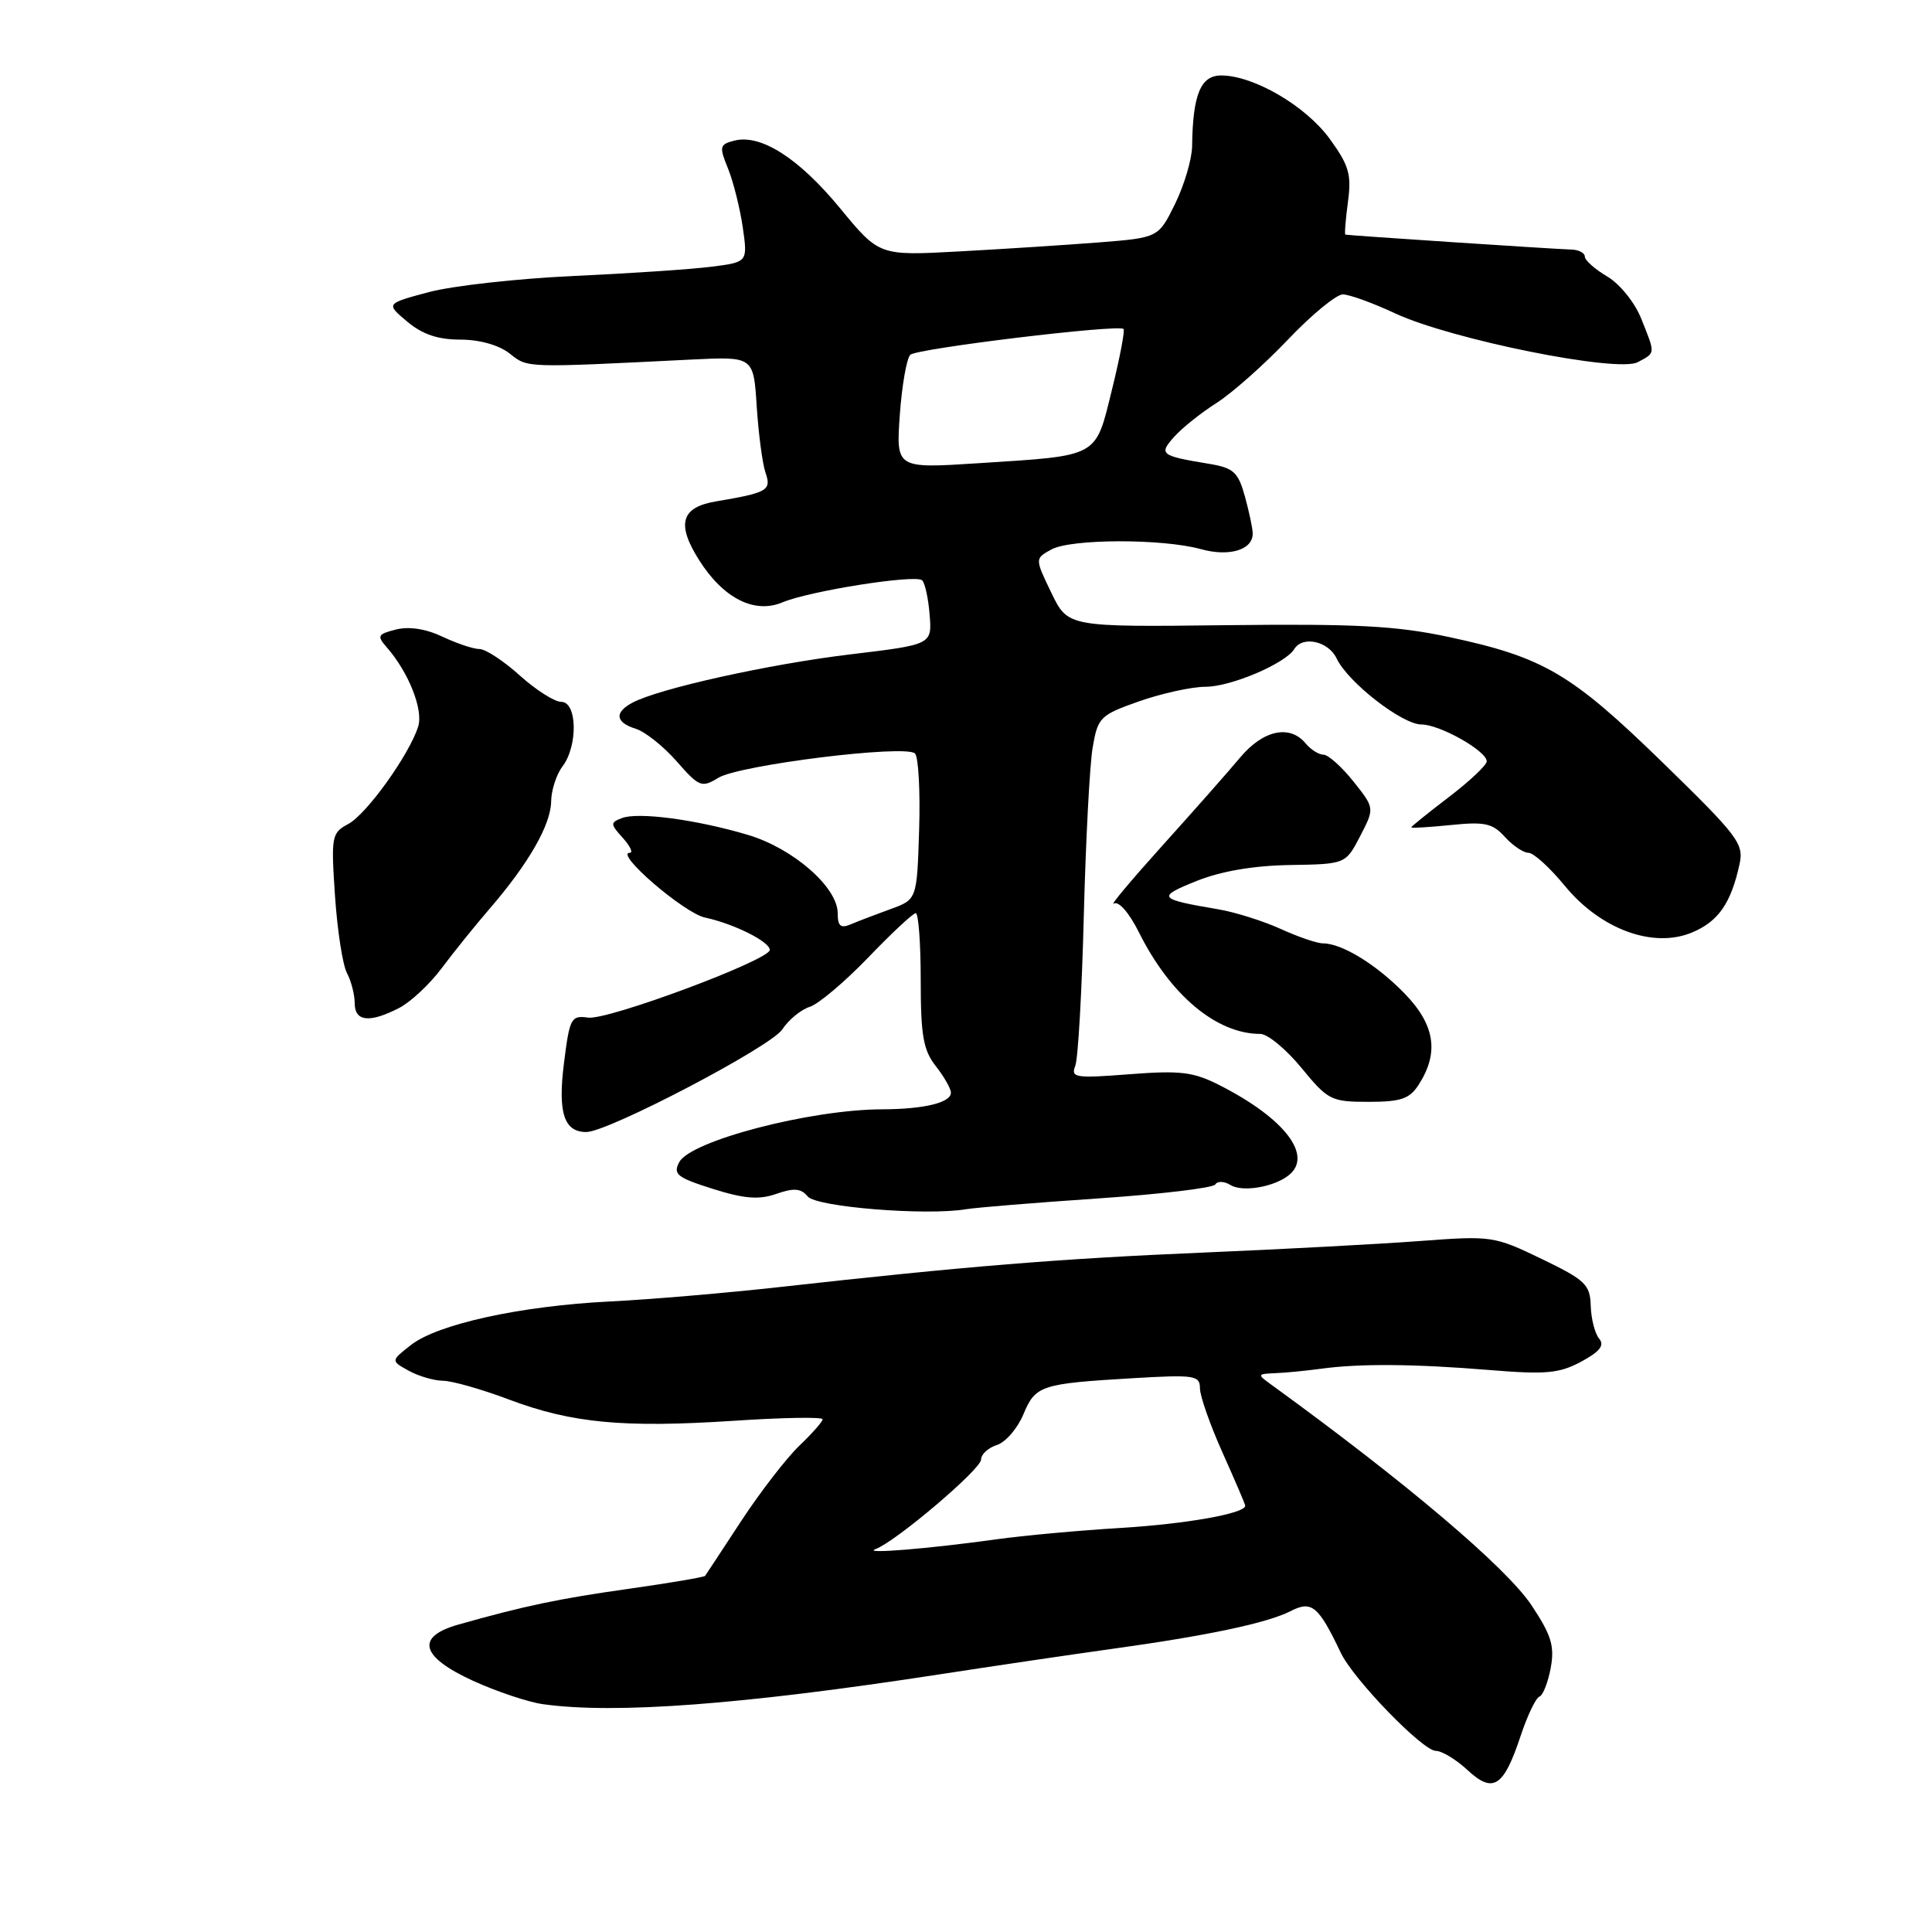 <?xml version="1.0" encoding="UTF-8" standalone="no"?>
<!DOCTYPE svg PUBLIC "-//W3C//DTD SVG 1.1//EN" "http://www.w3.org/Graphics/SVG/1.1/DTD/svg11.dtd" >
<svg xmlns="http://www.w3.org/2000/svg" xmlns:xlink="http://www.w3.org/1999/xlink" version="1.1" viewBox="0 0 256 256">
 <g >
 <path fill="currentColor"
d=" M 201.50 229.99 C 202.39 227.31 203.50 224.99 203.98 224.81 C 204.45 224.64 205.12 222.93 205.48 221.00 C 206.01 218.11 205.56 216.66 202.95 212.73 C 199.62 207.72 186.40 196.50 168.50 183.51 C 166.55 182.10 166.56 182.06 169.00 181.95 C 170.38 181.90 173.07 181.63 175.00 181.37 C 180.15 180.66 187.38 180.72 197.30 181.53 C 204.84 182.15 206.60 181.99 209.51 180.43 C 212.00 179.08 212.64 178.27 211.89 177.37 C 211.33 176.69 210.83 174.74 210.78 173.03 C 210.70 170.21 210.07 169.61 204.27 166.81 C 197.99 163.78 197.63 163.73 188.17 164.44 C 182.85 164.84 169.95 165.53 159.50 165.97 C 140.49 166.77 127.88 167.80 103.50 170.52 C 96.35 171.32 86.15 172.19 80.84 172.45 C 68.97 173.04 57.97 175.45 54.44 178.23 C 51.78 180.31 51.78 180.31 54.14 181.62 C 55.44 182.34 57.50 182.95 58.73 182.96 C 59.95 182.98 63.88 184.10 67.46 185.45 C 75.77 188.58 82.63 189.22 97.25 188.26 C 103.71 187.83 109.00 187.74 109.00 188.06 C 109.00 188.37 107.61 189.95 105.92 191.56 C 104.23 193.18 100.77 197.65 98.24 201.50 C 95.72 205.35 93.55 208.64 93.43 208.81 C 93.31 208.98 88.77 209.75 83.35 210.52 C 74.05 211.83 69.53 212.78 60.75 215.26 C 55.02 216.88 55.71 219.52 62.67 222.71 C 65.80 224.14 69.96 225.53 71.92 225.81 C 81.44 227.15 98.38 225.88 124.50 221.86 C 131.65 220.76 141.86 219.25 147.18 218.51 C 160.05 216.73 167.94 215.06 171.06 213.46 C 173.81 212.05 174.71 212.80 177.66 219.00 C 179.34 222.53 188.52 232.00 190.26 232.00 C 191.05 232.00 192.94 233.14 194.45 234.54 C 197.86 237.70 199.24 236.80 201.50 229.99 Z  M 145.50 158.80 C 153.75 158.24 160.74 157.41 161.03 156.95 C 161.32 156.48 162.21 156.51 163.02 157.01 C 164.61 158.00 168.75 157.31 170.75 155.74 C 174.03 153.15 170.26 148.21 161.65 143.82 C 158.14 142.03 156.46 141.82 149.68 142.34 C 142.49 142.90 141.86 142.80 142.48 141.23 C 142.85 140.28 143.36 131.33 143.61 121.34 C 143.87 111.35 144.39 101.30 144.79 99.01 C 145.47 95.05 145.77 94.75 150.96 92.92 C 153.97 91.87 157.92 91.00 159.75 91.00 C 163.08 91.00 170.31 87.93 171.49 86.01 C 172.61 84.20 176.02 84.95 177.11 87.25 C 178.61 90.41 185.79 96.00 188.36 96.00 C 190.80 96.01 197.00 99.51 197.00 100.88 C 197.00 101.38 194.75 103.50 192.00 105.60 C 189.25 107.70 187.00 109.51 187.00 109.63 C 187.00 109.76 189.36 109.61 192.25 109.32 C 196.73 108.86 197.78 109.09 199.40 110.89 C 200.45 112.05 201.86 113.00 202.53 113.00 C 203.21 113.00 205.37 114.97 207.34 117.37 C 212.07 123.14 219.06 125.71 224.20 123.56 C 227.68 122.11 229.36 119.70 230.49 114.54 C 231.10 111.80 230.35 110.82 220.26 100.99 C 208.18 89.23 204.53 87.09 192.00 84.41 C 185.04 82.92 179.71 82.64 162.50 82.84 C 141.50 83.09 141.50 83.09 139.31 78.55 C 137.12 74.01 137.12 74.01 139.31 72.81 C 141.90 71.38 154.02 71.36 159.11 72.76 C 162.88 73.81 166.00 72.87 165.99 70.70 C 165.99 70.04 165.52 67.83 164.96 65.79 C 164.06 62.55 163.46 62.00 160.21 61.46 C 153.75 60.39 153.51 60.20 155.61 57.85 C 156.65 56.69 159.17 54.68 161.22 53.38 C 163.26 52.08 167.51 48.31 170.65 45.01 C 173.80 41.70 177.08 39.00 177.94 39.01 C 178.80 39.02 181.93 40.15 184.90 41.54 C 192.33 44.99 214.35 49.42 217.01 47.99 C 219.39 46.72 219.37 46.97 217.47 42.22 C 216.62 40.08 214.63 37.62 212.97 36.64 C 211.34 35.68 210.00 34.49 210.00 34.01 C 210.00 33.52 209.21 33.10 208.25 33.07 C 205.87 33.00 178.56 31.19 178.27 31.09 C 178.14 31.04 178.30 29.09 178.61 26.75 C 179.10 23.11 178.75 21.91 176.18 18.38 C 173.00 14.02 166.11 10.00 161.81 10.00 C 159.09 10.00 158.05 12.52 157.96 19.37 C 157.94 21.09 156.92 24.52 155.71 27.00 C 153.50 31.50 153.50 31.50 145.50 32.13 C 141.10 32.47 132.78 33.01 127.00 33.32 C 116.50 33.89 116.50 33.89 111.31 27.59 C 105.85 20.95 100.78 17.72 97.28 18.64 C 95.34 19.14 95.28 19.43 96.47 22.34 C 97.17 24.08 98.05 27.58 98.42 30.12 C 99.08 34.73 99.08 34.73 94.29 35.34 C 91.66 35.68 83.42 36.23 76.00 36.57 C 68.58 36.91 59.94 37.87 56.81 38.71 C 51.12 40.23 51.12 40.23 53.95 42.61 C 55.96 44.30 58.02 45.00 60.99 45.00 C 63.55 45.00 66.10 45.72 67.53 46.84 C 69.97 48.77 69.38 48.75 91.67 47.64 C 99.85 47.24 99.85 47.24 100.27 53.87 C 100.51 57.52 101.03 61.47 101.44 62.65 C 102.24 64.98 101.72 65.28 94.86 66.44 C 90.23 67.22 89.60 69.43 92.65 74.24 C 95.85 79.29 99.98 81.38 103.69 79.81 C 107.30 78.30 121.29 76.09 122.18 76.89 C 122.56 77.22 123.01 79.28 123.18 81.45 C 123.50 85.41 123.50 85.41 112.66 86.71 C 101.96 87.99 87.29 91.24 83.80 93.11 C 81.37 94.41 81.54 95.72 84.25 96.57 C 85.49 96.96 87.93 98.90 89.67 100.89 C 92.64 104.28 92.98 104.41 95.17 103.07 C 97.95 101.36 120.02 98.62 121.24 99.84 C 121.70 100.30 121.95 104.84 121.79 109.94 C 121.50 119.19 121.50 119.19 118.00 120.46 C 116.08 121.16 113.71 122.06 112.75 122.47 C 111.39 123.05 111.00 122.72 111.00 121.01 C 111.00 117.56 105.08 112.40 99.08 110.62 C 92.29 108.60 84.56 107.57 82.41 108.40 C 80.85 108.99 80.86 109.19 82.52 111.02 C 83.50 112.11 83.92 113.00 83.45 113.00 C 81.37 113.00 90.63 120.98 93.41 121.58 C 97.25 122.40 102.00 124.78 102.00 125.87 C 102.00 127.21 80.53 135.21 77.93 134.84 C 75.67 134.52 75.48 134.89 74.73 140.86 C 73.90 147.45 74.73 150.00 77.69 150.00 C 80.57 150.00 102.15 138.70 103.65 136.41 C 104.49 135.13 106.13 133.78 107.30 133.41 C 108.46 133.04 111.95 130.09 115.05 126.87 C 118.15 123.64 120.98 121.00 121.34 121.00 C 121.70 121.00 122.00 124.99 122.00 129.87 C 122.00 137.22 122.34 139.16 124.00 141.27 C 125.10 142.67 126.00 144.25 126.00 144.79 C 126.00 146.11 122.45 146.97 116.89 146.99 C 107.40 147.01 91.53 151.15 90.01 153.98 C 89.15 155.59 89.70 156.03 94.45 157.53 C 98.64 158.85 100.57 159.00 102.88 158.19 C 105.20 157.38 106.14 157.46 107.03 158.54 C 108.19 159.94 122.72 161.11 128.00 160.23 C 129.38 160.00 137.25 159.36 145.50 158.80 Z  M 187.97 143.75 C 190.71 139.51 190.16 135.84 186.17 131.70 C 182.44 127.84 177.83 125.00 175.29 125.00 C 174.52 125.00 172.00 124.14 169.70 123.09 C 167.39 122.04 163.70 120.88 161.50 120.50 C 153.42 119.13 153.22 118.88 158.54 116.74 C 161.78 115.44 166.07 114.70 170.90 114.62 C 178.30 114.50 178.30 114.50 180.23 110.79 C 182.15 107.08 182.15 107.08 179.33 103.54 C 177.77 101.59 175.99 100.00 175.37 100.00 C 174.75 100.00 173.68 99.33 173.00 98.50 C 170.90 95.97 167.36 96.74 164.32 100.38 C 162.77 102.24 158.12 107.50 154.00 112.07 C 149.88 116.65 146.99 120.09 147.59 119.73 C 148.23 119.35 149.62 120.95 150.92 123.55 C 155.08 131.88 161.20 137.00 167.00 137.00 C 167.97 137.00 170.42 139.03 172.45 141.50 C 175.96 145.78 176.39 146.00 181.33 146.00 C 185.61 146.00 186.77 145.61 187.97 143.75 Z  M 52.89 133.56 C 54.42 132.77 56.95 130.40 58.51 128.31 C 60.08 126.21 62.96 122.63 64.93 120.35 C 70.06 114.40 73.00 109.26 73.03 106.18 C 73.05 104.71 73.72 102.63 74.53 101.56 C 76.60 98.83 76.49 93.00 74.37 93.00 C 73.48 93.00 71.00 91.42 68.87 89.50 C 66.74 87.58 64.34 86.00 63.53 86.00 C 62.73 86.00 60.53 85.26 58.64 84.37 C 56.46 83.33 54.22 82.98 52.49 83.41 C 50.03 84.03 49.91 84.25 51.27 85.80 C 54.14 89.08 56.12 94.06 55.41 96.27 C 54.23 100.01 48.60 107.85 46.17 109.17 C 43.93 110.37 43.86 110.78 44.39 118.73 C 44.70 123.30 45.41 127.90 45.98 128.95 C 46.54 130.01 47.00 131.80 47.00 132.93 C 47.00 135.37 48.97 135.58 52.89 133.56 Z  M 116.00 205.27 C 118.69 204.28 130.00 194.68 130.00 193.39 C 130.00 192.70 130.94 191.84 132.09 191.47 C 133.24 191.11 134.82 189.28 135.60 187.42 C 137.21 183.56 137.88 183.34 150.25 182.61 C 158.30 182.14 159.00 182.25 159.00 183.96 C 159.00 184.98 160.35 188.82 162.00 192.50 C 163.65 196.18 165.00 199.33 165.00 199.52 C 165.00 200.54 157.21 201.93 148.50 202.46 C 143.00 202.79 135.57 203.47 132.00 203.97 C 123.05 205.22 114.19 205.94 116.00 205.27 Z  M 119.23 54.97 C 119.51 51.06 120.14 47.48 120.62 47.01 C 121.48 46.18 148.14 42.95 148.87 43.59 C 149.08 43.77 148.39 47.39 147.34 51.64 C 145.10 60.71 145.77 60.34 129.61 61.38 C 118.73 62.08 118.73 62.08 119.23 54.97 Z "/>
</g>
</svg>